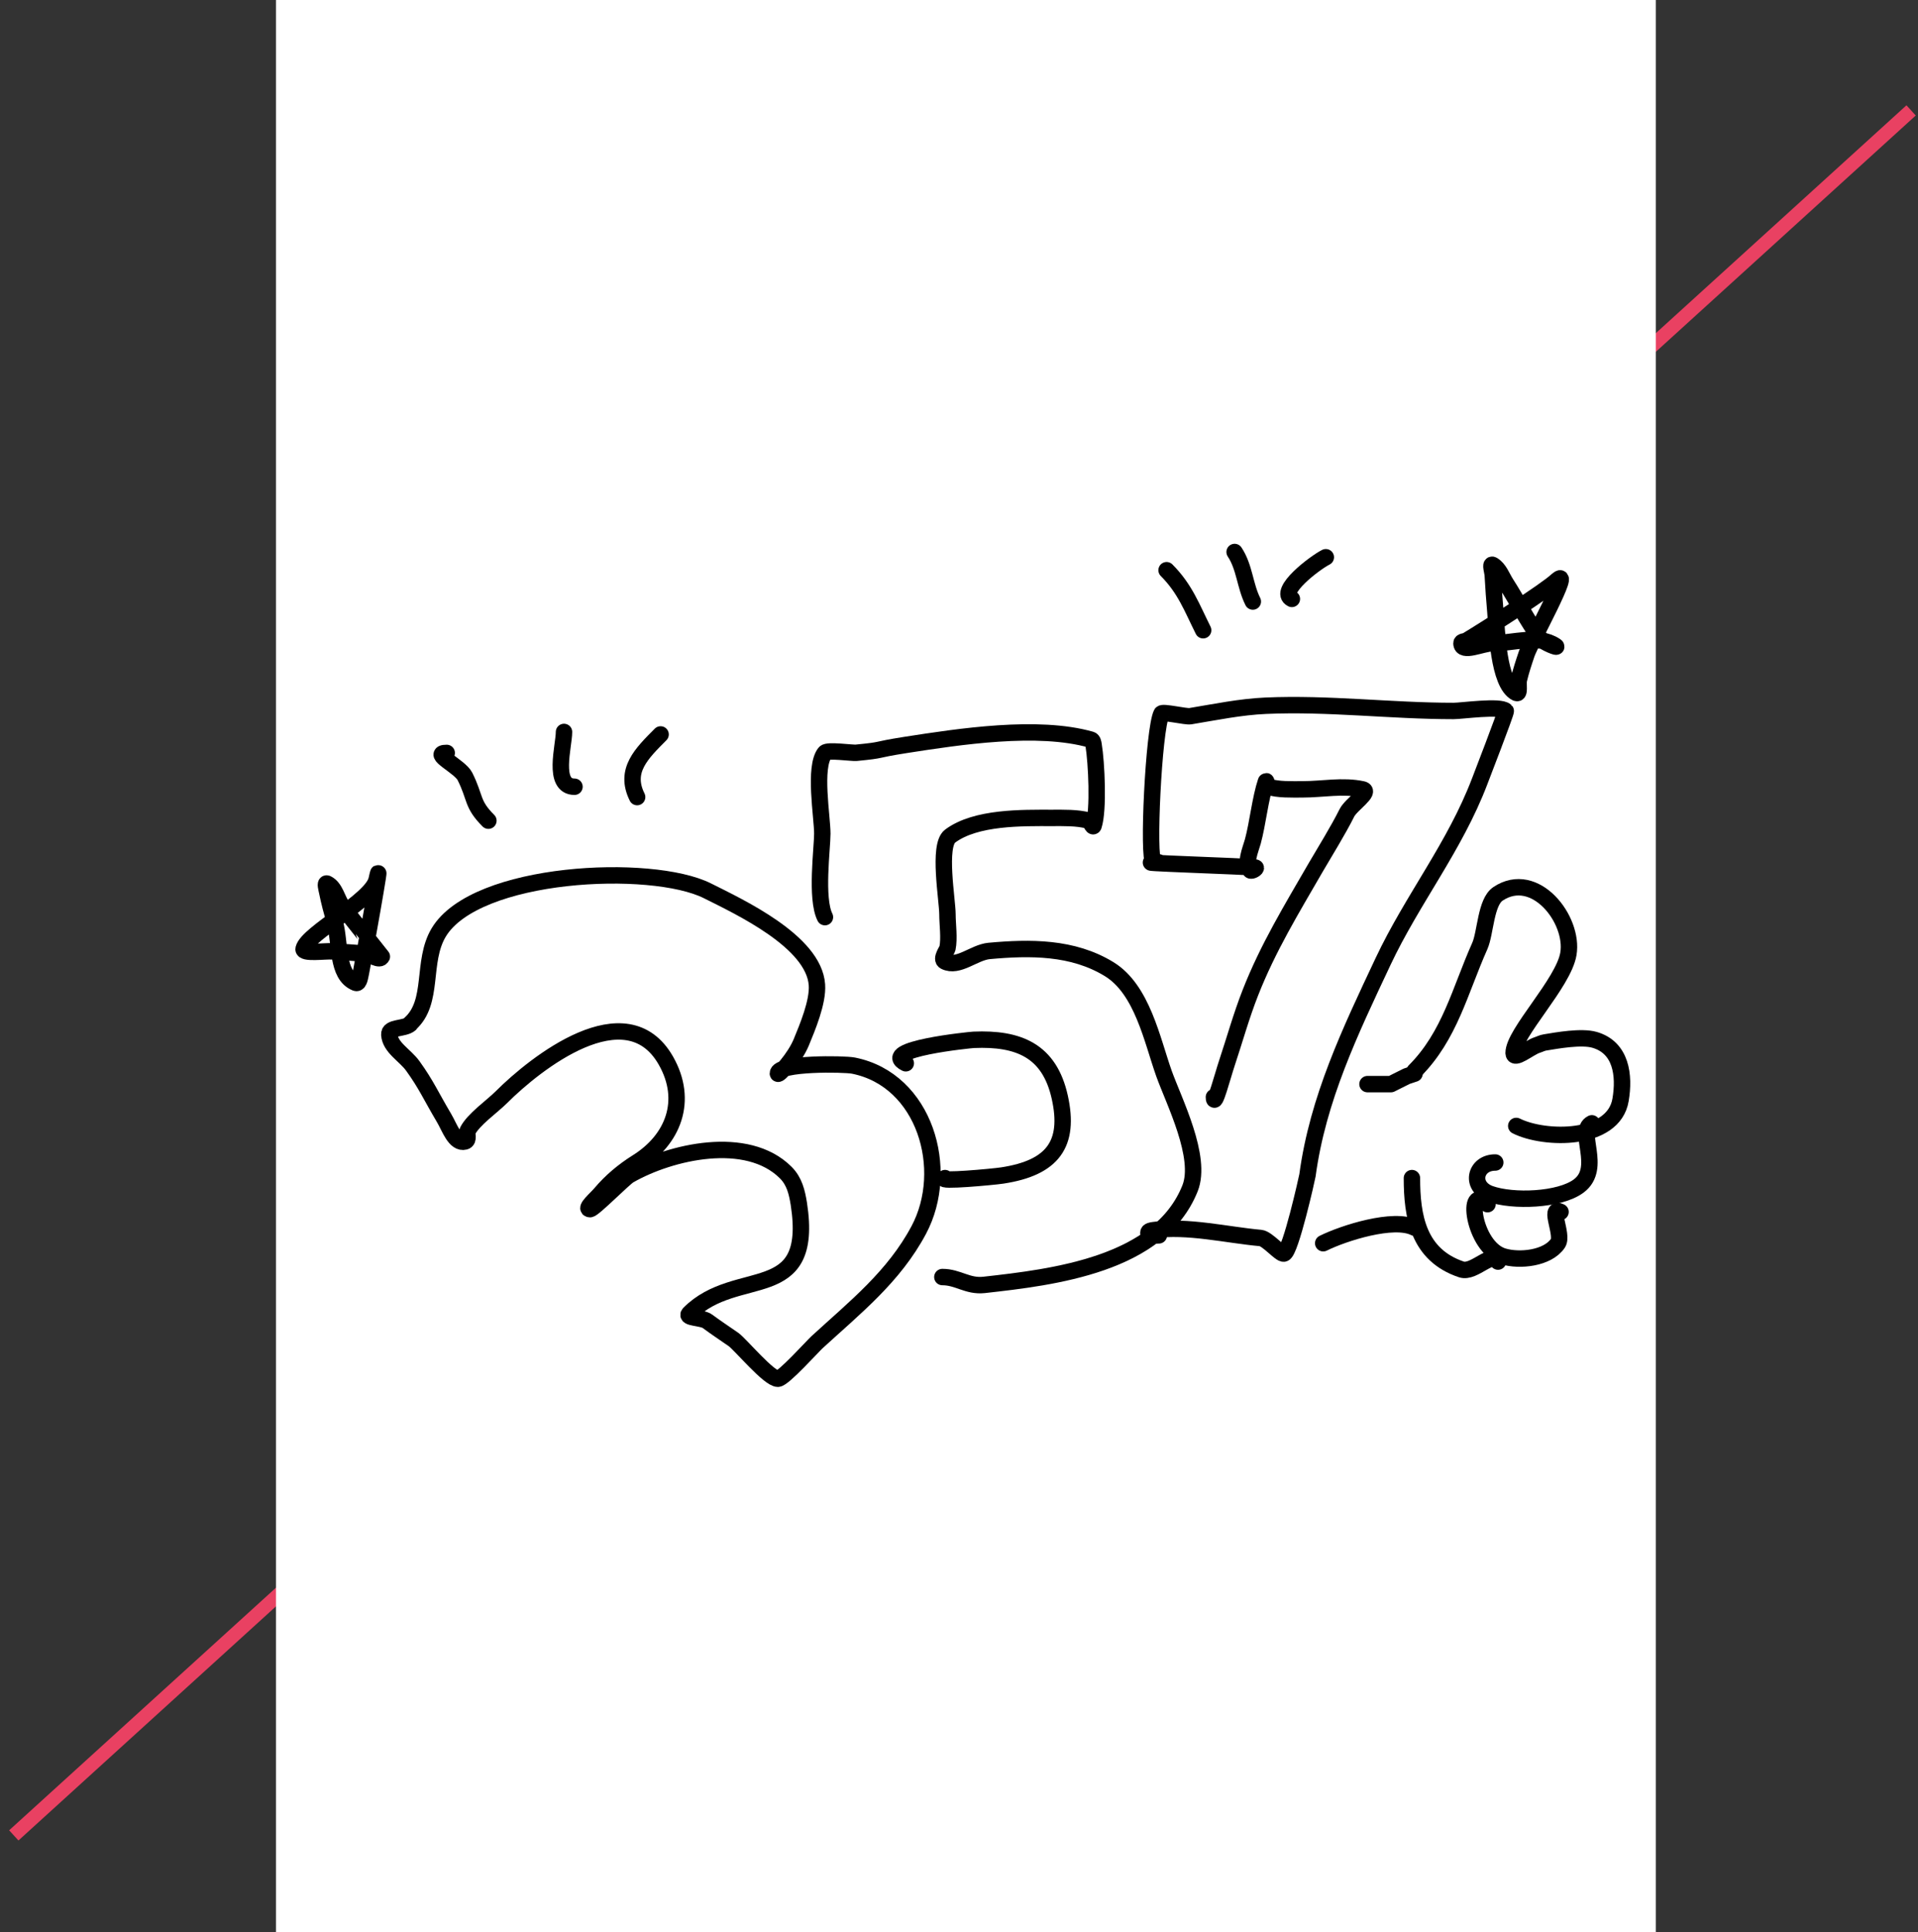 <svg width="139" height="140" viewBox="0 0 139 140" fill="none" xmlns="http://www.w3.org/2000/svg">
<rect x="0" y="0" width="139" height="140" fill="#333333" stroke="none"/>
<path d="M1 133L138.5 8" stroke="#E94162"/>
<rect x="20" width="100" height="140" fill="white"/>
<path d="M29.724 74.21C29.304 74.58 28.174 74.4 28.214 74.97C28.274 75.91 29.364 76.47 29.914 77.24C30.884 78.58 31.224 79.4 32.184 81.02C32.574 81.67 32.964 82.91 33.694 82.72C34.024 82.64 33.804 82.12 33.884 81.96C34.304 81.12 35.654 80.19 36.344 79.5C38.784 77.06 45.374 71.82 48.254 76.85C49.914 79.76 48.784 82.59 46.174 84.22C45.184 84.84 44.284 85.59 43.524 86.49C43.234 86.84 42.314 87.62 42.764 87.62C43.014 87.62 45.224 85.37 45.604 85.16C48.594 83.45 54.144 82.17 56.944 84.97C57.574 85.6 57.754 86.38 57.894 87.24C59.034 94.63 53.404 91.73 49.954 95.18C49.614 95.52 50.894 95.46 51.274 95.75C51.894 96.21 52.534 96.63 53.164 97.07C53.664 97.43 55.724 99.91 56.374 99.91C56.774 99.91 58.914 97.53 59.214 97.26C61.974 94.73 64.784 92.51 66.584 89.13C68.924 84.74 67.024 78.25 61.854 77.22C61.164 77.08 56.374 77.02 56.374 77.79C56.374 78 57.594 76.69 58.074 75.52C58.504 74.47 59.294 72.61 59.204 71.36C58.984 68.22 53.574 65.71 51.264 64.55C47.214 62.52 34.464 63.11 31.794 67.57C30.524 69.69 31.494 72.61 29.714 74.19L29.724 74.21Z" stroke="black" stroke-width="1.19" stroke-linecap="round" stroke-linejoin="round"/>
<path d="M59.784 66.46C59.104 65.1 59.594 61.47 59.594 60.41C59.594 59.19 58.954 55.58 59.784 54.55C59.974 54.32 61.734 54.58 62.054 54.55C64.204 54.34 63.154 54.37 65.644 53.98C69.514 53.38 75.204 52.5 79.064 53.6C79.204 53.64 79.234 53.84 79.254 53.98C79.464 55.24 79.634 58.7 79.254 59.84C79.194 60.01 79.044 59.51 78.874 59.46C78.054 59.24 77.084 59.27 76.224 59.27C74.114 59.27 70.724 59.19 68.854 60.59C67.954 61.27 68.664 65.23 68.664 66.26C68.664 66.98 68.814 67.99 68.664 68.72C68.634 68.86 68.144 69.5 68.474 69.67C69.454 70.16 70.594 69.01 71.684 68.91C74.644 68.64 77.744 68.61 80.384 70.23C82.784 71.7 83.494 75.37 84.354 77.79C85.074 79.8 87.144 83.85 86.244 86.11C84.034 91.65 76.334 92.55 71.314 93.11C70.114 93.24 69.434 92.54 68.294 92.54" stroke="black" stroke-width="1.19" stroke-linecap="round" stroke-linejoin="round"/>
<path d="M65.644 77.05C63.604 76.03 70.334 75.36 70.564 75.35C73.824 75.21 76.054 76.13 76.804 79.51C77.554 82.89 76.304 84.62 72.644 85.18C71.914 85.29 67.924 85.65 68.484 85.37" stroke="black" stroke-width="1.19" stroke-linecap="round" stroke-linejoin="round"/>
<path d="M83.604 62.49C83.154 62.26 83.604 52.85 84.174 51.71C84.254 51.55 85.934 51.95 86.254 51.9C88.074 51.6 89.894 51.22 91.734 51.14C96.294 50.94 100.784 51.52 105.344 51.52C105.934 51.52 108.734 51.12 109.124 51.52C109.184 51.58 107.254 56.56 107.234 56.62C105.424 61.37 102.364 65.15 100.234 69.67C97.844 74.75 95.504 79.62 94.754 85.17C94.724 85.36 93.534 90.68 93.054 90.84C92.804 90.92 91.844 89.75 91.354 89.71C88.904 89.49 86.054 88.79 83.604 89.14C83.464 89.16 83.224 89.19 83.224 89.33C83.224 89.58 83.904 89.52 83.984 89.52" stroke="black" stroke-width="1.19" stroke-linecap="round" stroke-linejoin="round"/>
<path d="M83.984 62.49C81.004 62.49 90.584 62.78 90.984 62.87C91.124 62.9 90.684 63.18 90.604 63.06C90.214 62.48 90.604 61.65 90.794 60.98C91.154 59.65 91.324 57.89 91.744 56.63C91.784 56.5 91.804 56.96 91.934 57.01C92.614 57.24 93.644 57.2 94.394 57.2C95.844 57.2 97.324 56.89 98.744 57.2C99.414 57.35 97.914 58.29 97.614 58.9C96.964 60.2 96.054 61.65 95.344 62.87C93.604 65.88 91.884 68.7 90.614 71.94C89.954 73.62 89.474 75.36 88.914 77.04C88.634 77.87 87.974 80.38 87.974 79.5" stroke="black" stroke-width="1.19" stroke-linecap="round" stroke-linejoin="round"/>
<path d="M112.814 42.07C112.074 42.78 107.784 45.52 106.294 46.42C106.174 46.49 105.914 46.47 105.914 46.61C105.914 47.37 107.424 46.61 108.184 46.61C109.694 46.61 111.464 45.96 112.724 46.8C113.074 47.03 111.844 46.57 111.594 46.23C110.674 44.98 109.974 43.56 109.134 42.26C108.844 41.8 108.654 41.22 108.184 40.94C107.964 40.81 108.174 41.44 108.184 41.7C108.234 42.58 108.294 43.47 108.374 44.35C108.484 45.59 108.564 49.55 109.884 50.21C110.174 50.35 110.004 49.58 110.074 49.26C110.224 48.62 110.434 47.99 110.644 47.37C110.914 46.56 114.084 40.86 112.814 42.08V42.07Z" stroke="black" stroke-width="1.19" stroke-linecap="round" stroke-linejoin="round"/>
<path d="M27.294 63.74C26.974 65.25 22.284 67.61 22.004 68.75C21.904 69.14 23.564 68.9 24.084 68.94C24.904 69 25.724 69.03 26.544 69.13C26.924 69.18 27.504 69.66 27.674 69.32C27.674 69.31 25.164 66.16 24.834 65.73C24.424 65.18 24.314 64.33 23.704 64.03C23.534 63.95 23.664 64.41 23.704 64.6C23.854 65.36 24.064 66.12 24.274 66.87C24.684 68.35 24.364 70.65 25.784 71.22C26.044 71.32 26.094 70.74 26.164 70.46C26.234 70.17 27.864 61.1 27.294 63.75V63.74Z" stroke="black" stroke-width="1.19" stroke-linecap="round" stroke-linejoin="round"/>
<path d="M35.394 59.47C34.174 58.25 34.484 57.84 33.694 56.26C33.324 55.53 31.164 54.56 32.374 54.56" stroke="black" stroke-width="1.19" stroke-linecap="round" stroke-linejoin="round"/>
<path d="M41.634 57.01C40.004 57.01 40.874 54.05 40.874 53.04" stroke="black" stroke-width="1.19" stroke-linecap="round" stroke-linejoin="round"/>
<path d="M46.174 57.76C45.214 55.83 46.504 54.6 47.874 53.22" stroke="black" stroke-width="1.19" stroke-linecap="round" stroke-linejoin="round"/>
<path d="M87.194 45.67C86.384 44.05 85.884 42.66 84.544 41.32" stroke="black" stroke-width="1.19" stroke-linecap="round" stroke-linejoin="round"/>
<path d="M90.794 43.59C90.214 42.43 90.204 41.1 89.474 40" stroke="black" stroke-width="1.19" stroke-linecap="round" stroke-linejoin="round"/>
<path d="M93.624 43.4C92.544 42.86 95.304 40.77 96.084 40.38" stroke="black" stroke-width="1.19" stroke-linecap="round" stroke-linejoin="round"/>
<path d="M102.514 77.62C105.074 75.06 105.794 71.8 107.244 68.55C107.664 67.6 107.664 65.37 108.564 64.77C111.254 62.98 114.084 66.64 113.664 69.12C113.314 71.24 109.694 74.86 109.694 76.3C109.694 76.9 110.824 75.91 111.394 75.73C111.584 75.67 111.764 75.57 111.964 75.54C112.874 75.39 114.604 75.08 115.554 75.35C117.504 75.91 117.744 77.93 117.444 79.7C116.944 82.71 111.934 82.62 109.884 81.59" stroke="black" stroke-width="1.19" stroke-linecap="round" stroke-linejoin="round"/>
<path d="M115.364 81.4C114.234 81.97 116.164 84.63 114.414 85.94C113.034 86.98 109.634 87.1 107.984 86.51C106.504 85.97 106.894 84.24 108.364 84.24" stroke="black" stroke-width="1.19" stroke-linecap="round" stroke-linejoin="round"/>
<path d="M113.094 87.82C112.184 87.37 113.314 89.48 112.904 90.09C112.164 91.19 110.124 91.4 108.934 91.04C106.754 90.37 106.154 85.61 107.804 87.26" stroke="black" stroke-width="1.19" stroke-linecap="round" stroke-linejoin="round"/>
<path d="M108.564 91.42C108.154 90.6 106.824 92.29 105.914 91.99C102.774 90.94 102.324 88.12 102.324 85.37" stroke="black" stroke-width="1.19" stroke-linecap="round" stroke-linejoin="round"/>
<path d="M102.514 77.8L101.944 77.99L101.184 78.37L100.804 78.56H99.104" stroke="black" stroke-width="1.19" stroke-linecap="round" stroke-linejoin="round"/>
<path d="M102.514 88.96C101.004 88.2 97.384 89.35 95.894 90.09" stroke="black" stroke-width="1.19" stroke-linecap="round" stroke-linejoin="round"/>
</svg>
